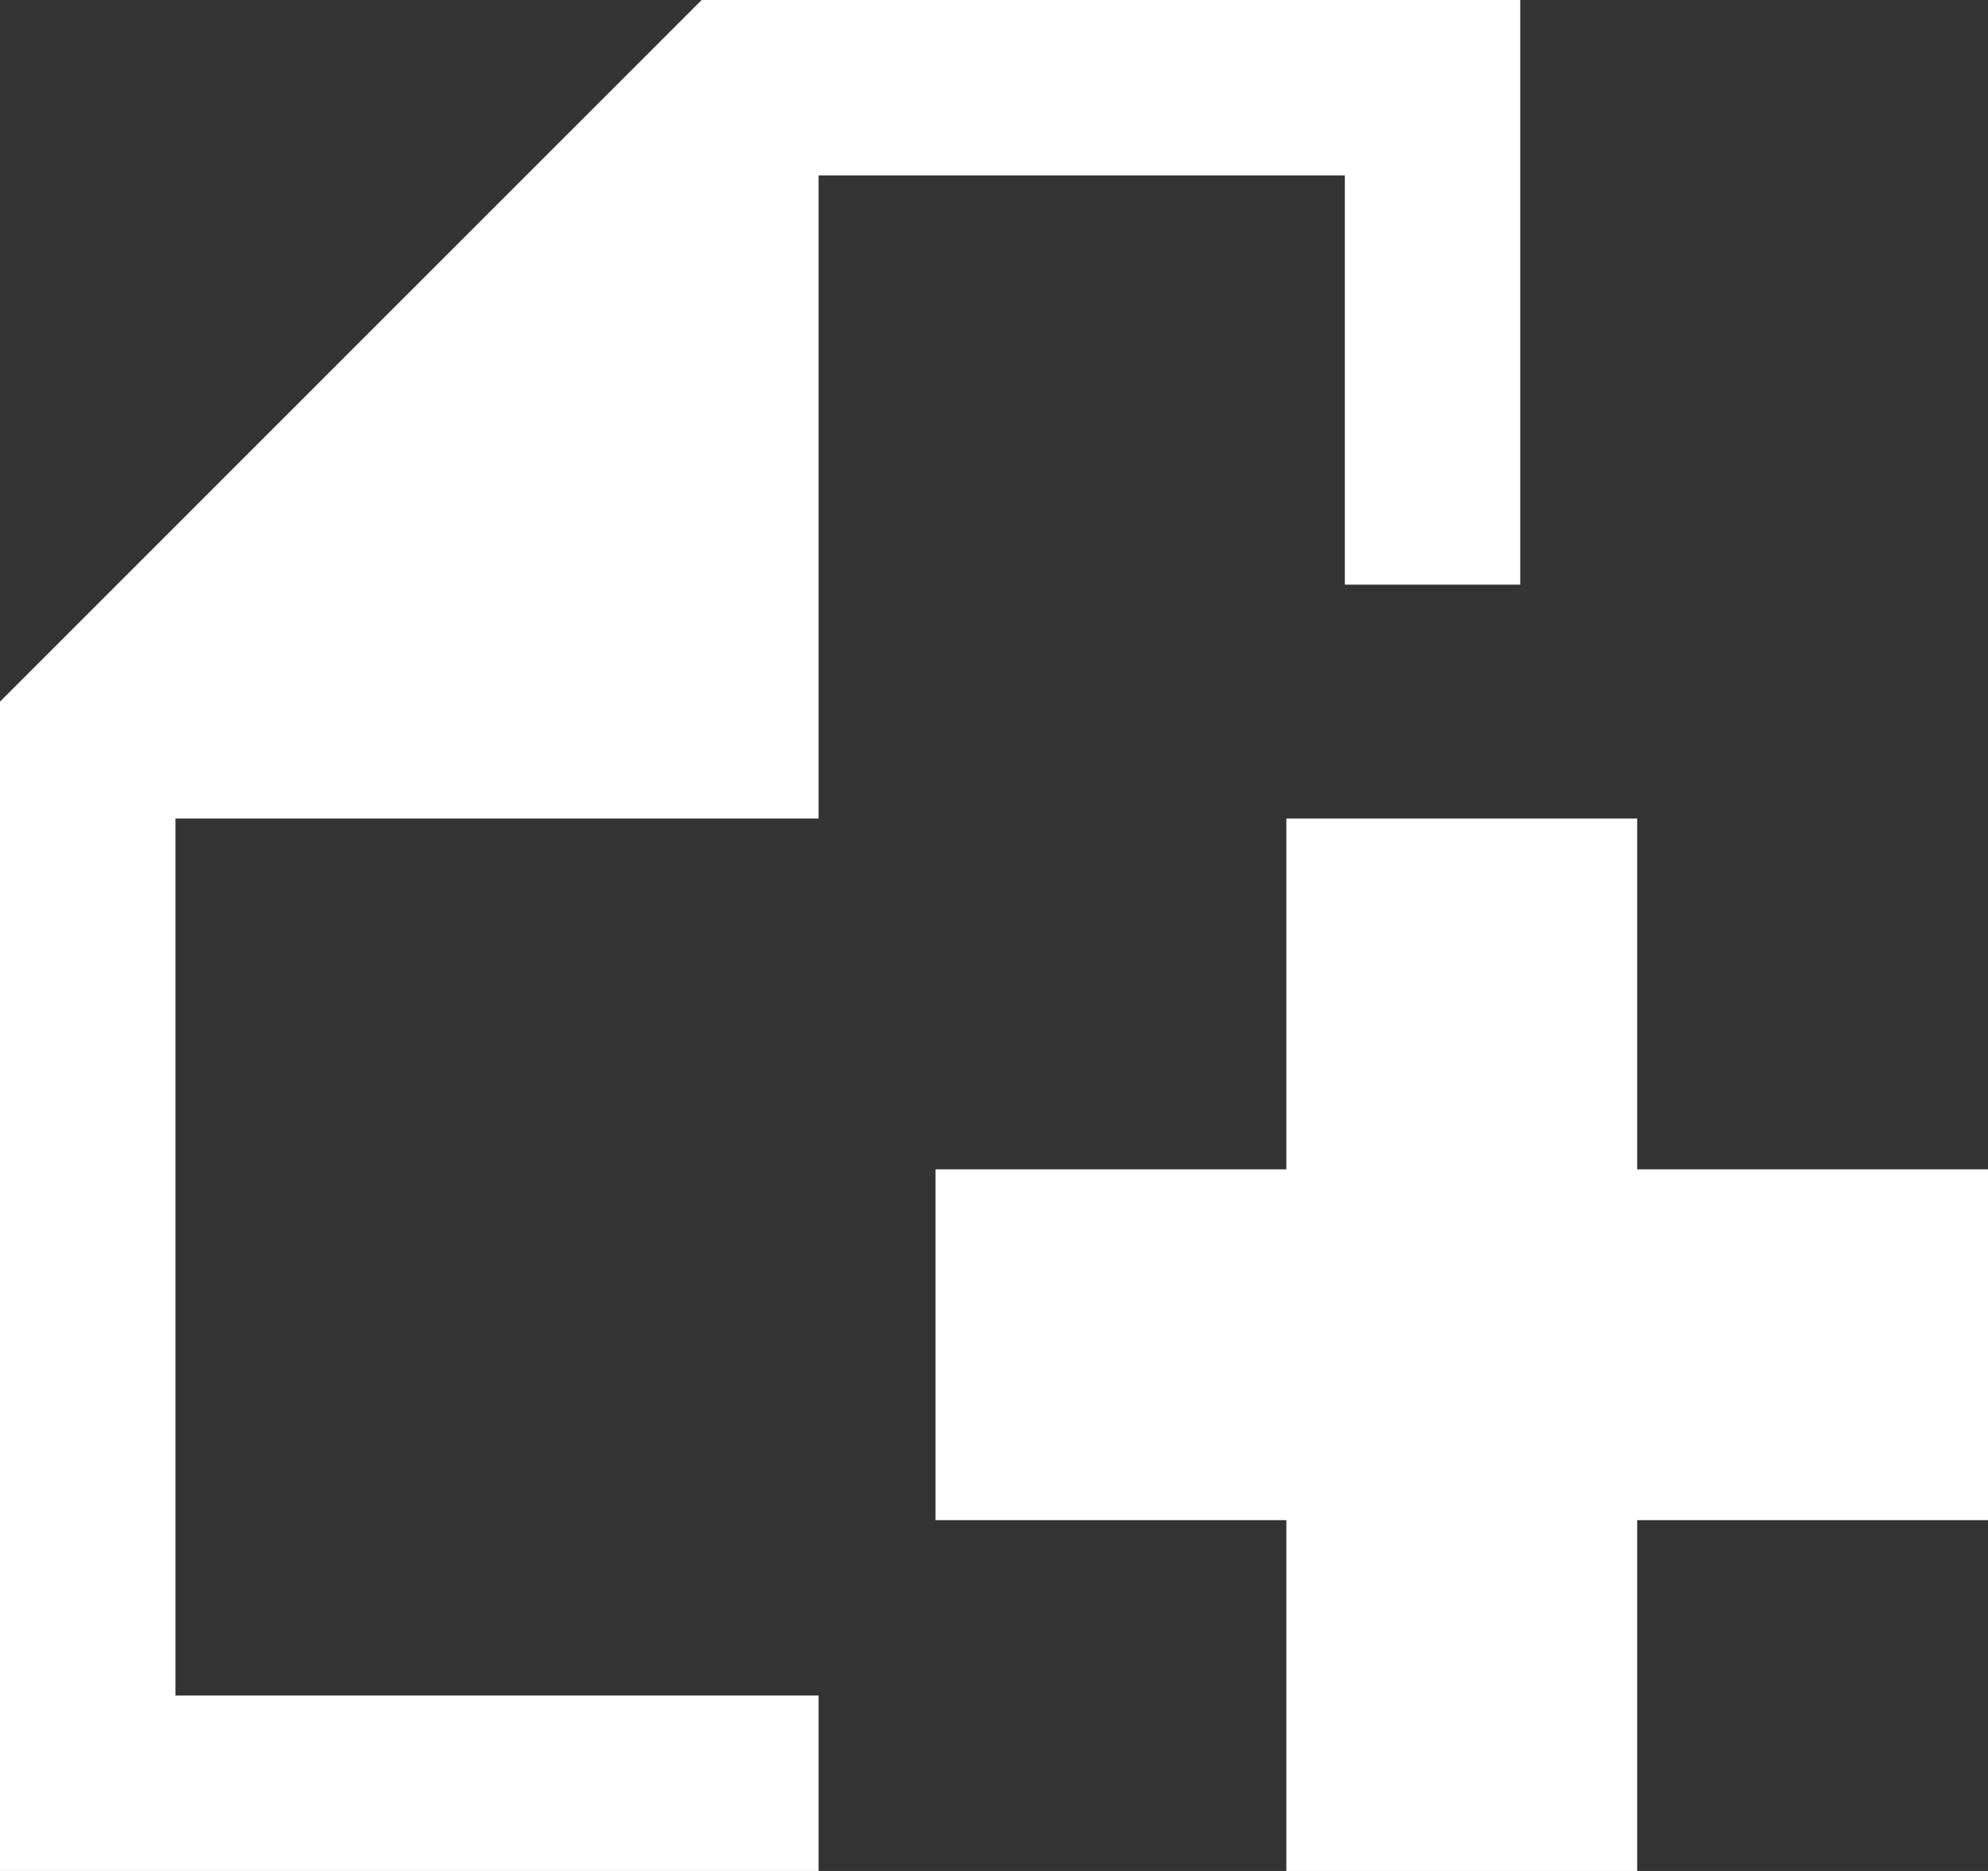 <?xml version="1.0" encoding="utf-8"?>
<!-- Generator: Adobe Illustrator 15.1.0, SVG Export Plug-In  -->
<!DOCTYPE svg PUBLIC "-//W3C//DTD SVG 1.1//EN" "http://www.w3.org/Graphics/SVG/1.1/DTD/svg11.dtd">
<svg version="1.1"
	 xmlns="http://www.w3.org/2000/svg" xmlns:xlink="http://www.w3.org/1999/xlink" xmlns:a="http://ns.adobe.com/AdobeSVGViewerExtensions/3.0/"
	 x="0px" y="0px" width="17px" height="16px" viewBox="0 0 17 16" overflow="visible" enable-background="new 0 0 17 16"
	 xml:space="preserve">
<rect x="0" y="0" width="17" height="16" fill="#333333" stroke="none"/>
<defs>
</defs>
<polygon fill="#FFFFFF" points="17,10 14,10 14,7 11,7 11,10 8,10 8,13 11,13 11,16 14,16 14,13 17,13 "/>
<polygon fill="#FFFFFF" points="11,0 7,0 6,0 0,6 0,7 0,14 0,16 2,16 7,16 7,14.5 3.75,14.5 2,14.5 1.5,14.5 1.5,7 2,7 2,7 7,7 7,2 
	7,1.5 11.5,1.5 11.5,2 11.5,5 13,5 13,2 13,0 "/>
</svg>
